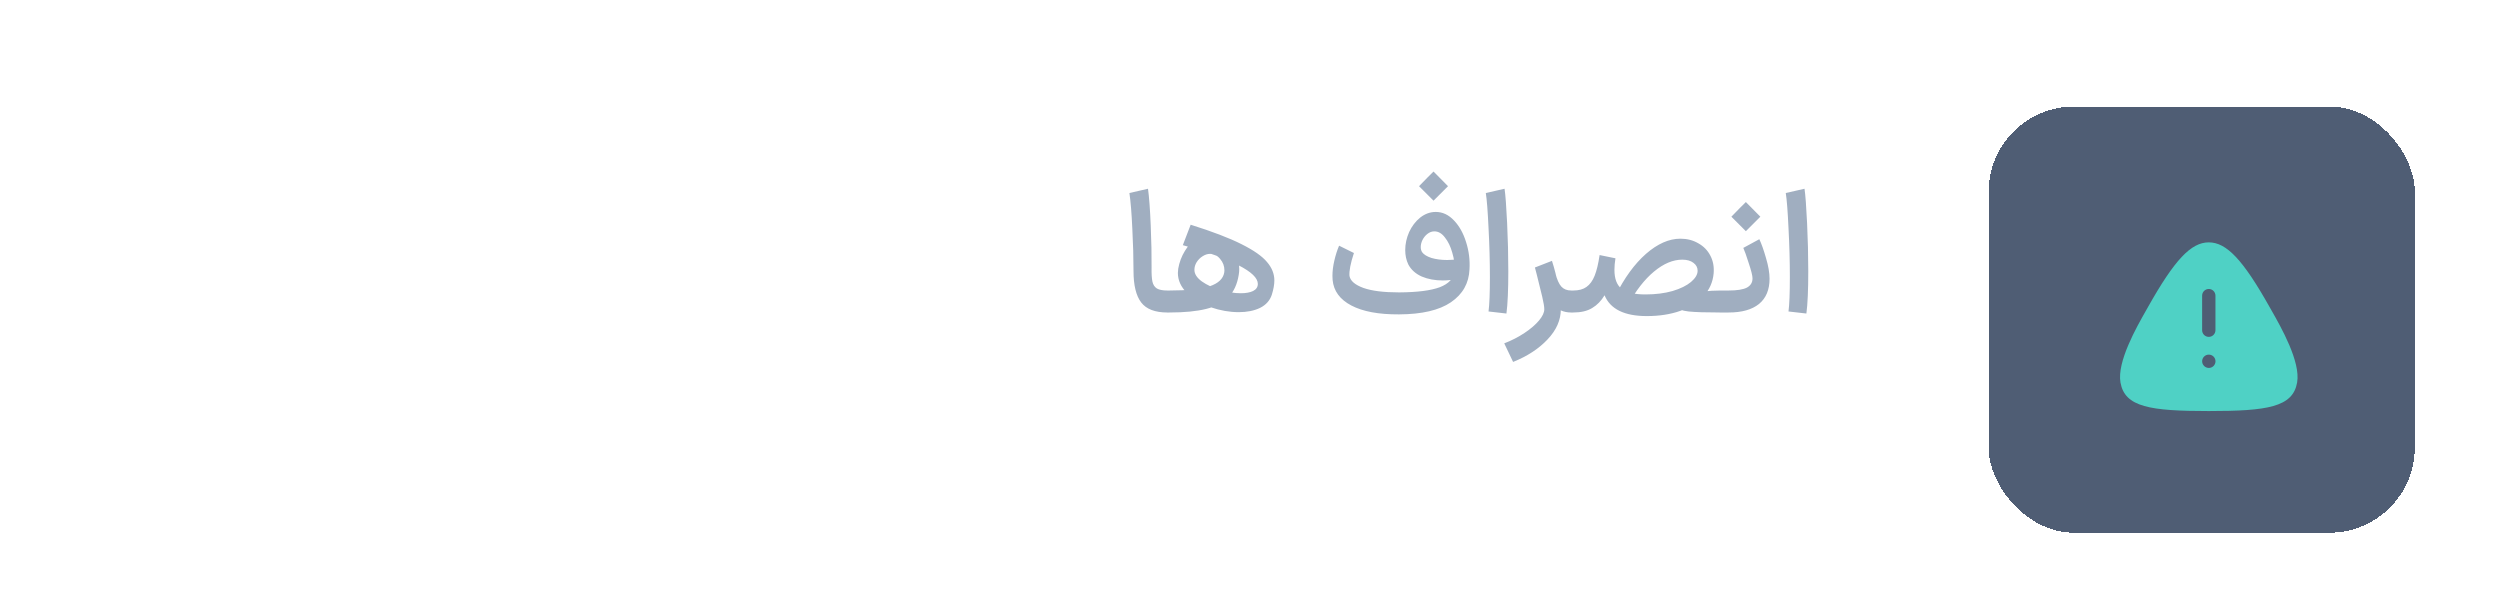 <svg width="176" height="43" viewBox="0 0 176 43" fill="none" xmlns="http://www.w3.org/2000/svg">
<path d="M80.819 13.288C80.899 13.856 80.963 14.716 81.011 15.868C81.059 17.012 81.079 18 81.071 18.832C81.063 19.272 81.083 19.604 81.131 19.828C81.179 20.044 81.283 20.204 81.443 20.308C81.603 20.404 81.851 20.452 82.187 20.452H82.247L82.319 21.22L82.247 22H82.187C81.315 22 80.699 21.764 80.339 21.292C79.979 20.82 79.799 20.08 79.799 19.072C79.799 18.152 79.771 17.16 79.715 16.096C79.667 15.024 79.599 14.188 79.511 13.588L80.819 13.288ZM82.155 20.452H82.323C83.611 20.452 84.559 20.352 85.167 20.152C85.775 19.944 86.115 19.62 86.187 19.18L86.199 19.036C86.199 18.732 86.099 18.464 85.899 18.232C85.707 17.992 85.467 17.872 85.179 17.872C85.011 17.872 84.839 17.928 84.663 18.04C84.495 18.144 84.355 18.284 84.243 18.46C84.139 18.628 84.087 18.808 84.087 19C84.087 19.288 84.263 19.56 84.615 19.816C84.967 20.064 85.399 20.264 85.911 20.416C86.423 20.568 86.903 20.644 87.351 20.644C87.711 20.644 87.999 20.592 88.215 20.488C88.439 20.376 88.551 20.208 88.551 19.984C88.551 19.576 88.099 19.14 87.195 18.676C86.299 18.204 84.991 17.732 83.271 17.26L83.823 15.82C85.351 16.3 86.543 16.756 87.399 17.188C88.263 17.62 88.863 18.04 89.199 18.448C89.543 18.848 89.715 19.28 89.715 19.744C89.715 20.032 89.655 20.368 89.535 20.752C89.399 21.16 89.123 21.468 88.707 21.676C88.291 21.876 87.791 21.976 87.207 21.976C86.559 21.976 85.899 21.86 85.227 21.628C84.563 21.388 84.011 21.056 83.571 20.632C83.139 20.208 82.923 19.736 82.923 19.216C82.923 19.144 82.931 19.044 82.947 18.916C83.027 18.46 83.183 18.044 83.415 17.668C83.647 17.284 83.923 16.98 84.243 16.756C84.563 16.532 84.899 16.42 85.251 16.42C85.611 16.42 85.943 16.54 86.247 16.78C86.551 17.02 86.791 17.336 86.967 17.728C87.151 18.112 87.243 18.516 87.243 18.94C87.243 19.076 87.231 19.212 87.207 19.348C87.103 20.004 86.863 20.528 86.487 20.92C86.119 21.304 85.595 21.58 84.915 21.748C84.243 21.916 83.379 22 82.323 22H82.155V20.452ZM98.424 22.132L98.316 21.364L98.364 20.584H98.532C99.78 20.576 100.72 20.456 101.352 20.224C101.984 19.984 102.344 19.6 102.432 19.072C102.432 18.648 102.368 18.22 102.24 17.788C102.12 17.356 101.948 17 101.724 16.72C101.508 16.432 101.26 16.288 100.98 16.288C100.804 16.288 100.64 16.348 100.488 16.468C100.344 16.58 100.228 16.724 100.14 16.9C100.06 17.068 100.02 17.232 100.02 17.392C100.02 17.528 100.052 17.648 100.116 17.752C100.236 17.92 100.456 18.056 100.776 18.16C101.104 18.256 101.472 18.304 101.88 18.304C102.16 18.304 102.436 18.28 102.708 18.232V19.624C102.292 19.704 101.916 19.744 101.58 19.744C101.02 19.744 100.524 19.652 100.092 19.468C99.66 19.276 99.344 18.992 99.144 18.616C99 18.312 98.928 17.976 98.928 17.608C98.928 17.176 99.02 16.752 99.204 16.336C99.396 15.92 99.656 15.58 99.984 15.316C100.32 15.052 100.684 14.92 101.076 14.92C101.556 14.92 101.984 15.12 102.36 15.52C102.736 15.912 103.02 16.42 103.212 17.044C103.412 17.668 103.492 18.308 103.452 18.964C103.412 19.94 102.976 20.712 102.144 21.28C101.32 21.84 100.108 22.124 98.508 22.132H98.424ZM95.316 17.812C95.076 18.54 94.972 19.08 95.004 19.432C95.068 19.776 95.396 20.056 95.988 20.272C96.58 20.48 97.408 20.584 98.472 20.584C98.488 20.752 98.496 21.008 98.496 21.352C98.496 21.696 98.488 21.956 98.472 22.132C97.056 22.14 95.944 21.932 95.136 21.508C94.328 21.084 93.888 20.484 93.816 19.708C93.808 19.644 93.804 19.548 93.804 19.42C93.804 19.084 93.848 18.728 93.936 18.352C94.024 17.968 94.136 17.616 94.272 17.296L95.316 17.812ZM99.9 13.108C100.348 12.644 100.688 12.3 100.92 12.076L101.94 13.108L101.604 13.444L100.92 14.128L99.9 13.108ZM104.793 21.928C104.857 21.448 104.889 20.636 104.889 19.492C104.889 18.396 104.857 17.248 104.793 16.048C104.737 14.848 104.673 14.028 104.601 13.588L105.921 13.288C105.985 13.72 106.045 14.52 106.101 15.688C106.157 16.848 106.185 17.984 106.185 19.096C106.185 20.416 106.141 21.408 106.053 22.072L104.793 21.928ZM110.614 22C110.086 22 109.662 21.812 109.342 21.436C109.03 21.052 108.766 20.508 108.55 19.804L109.498 19.228C109.61 19.676 109.75 19.992 109.918 20.176C110.086 20.36 110.318 20.452 110.614 20.452H110.71L110.794 21.22L110.71 22H110.614ZM105.898 24.172C106.418 23.972 106.894 23.728 107.326 23.44C107.758 23.152 108.098 22.86 108.346 22.564C108.594 22.268 108.718 22.004 108.718 21.772C108.718 21.596 108.67 21.304 108.574 20.896C108.478 20.48 108.35 19.96 108.19 19.336C108.126 19.112 108.082 18.944 108.058 18.832L109.258 18.364C109.442 18.924 109.59 19.52 109.702 20.152C109.822 20.776 109.882 21.316 109.882 21.772C109.882 22.532 109.57 23.24 108.946 23.896C108.33 24.552 107.522 25.08 106.522 25.48L105.898 24.172ZM121.18 20.452L121.264 21.22L121.18 22H121.12C120.08 22 119.332 21.976 118.876 21.928C118.428 21.88 118.072 21.752 117.808 21.544L118.528 20.716C119.024 20.636 119.476 20.572 119.884 20.524C120.3 20.476 120.712 20.452 121.12 20.452H121.18ZM110.584 20.452H110.764C111.148 20.452 111.456 20.368 111.688 20.2C111.928 20.032 112.12 19.768 112.264 19.408C112.408 19.048 112.524 18.564 112.612 17.956L113.728 18.184C113.68 18.48 113.656 18.752 113.656 19C113.656 19.624 113.824 20.068 114.16 20.332C114.496 20.596 115.056 20.728 115.84 20.728C116.552 20.728 117.188 20.648 117.748 20.488C118.308 20.32 118.74 20.108 119.044 19.852C119.356 19.588 119.512 19.324 119.512 19.06C119.512 18.836 119.416 18.652 119.224 18.508C119.032 18.356 118.768 18.28 118.432 18.28C117.776 18.28 117.112 18.56 116.44 19.12C115.776 19.672 115.168 20.452 114.616 21.46L113.728 20.824C114.352 19.568 115.068 18.584 115.876 17.872C116.692 17.16 117.5 16.804 118.3 16.804C118.772 16.804 119.192 16.912 119.56 17.128C119.936 17.336 120.22 17.628 120.412 18.004C120.604 18.372 120.68 18.788 120.64 19.252C120.584 19.86 120.348 20.392 119.932 20.848C119.524 21.296 118.972 21.644 118.276 21.892C117.588 22.132 116.808 22.252 115.936 22.252C114.36 22.252 113.368 21.764 112.96 20.788C112.728 21.18 112.436 21.48 112.084 21.688C111.74 21.896 111.296 22 110.752 22H110.584V20.452ZM121.061 20.452H121.697C122.289 20.452 122.717 20.384 122.981 20.248C123.245 20.104 123.377 19.888 123.377 19.6C123.377 19.416 123.289 19.06 123.113 18.532C122.945 18.004 122.817 17.644 122.729 17.452L123.857 16.84C124.009 17.16 124.165 17.6 124.325 18.16C124.493 18.72 124.577 19.208 124.577 19.624C124.577 20.4 124.329 20.992 123.833 21.4C123.337 21.8 122.625 22 121.697 22H121.061V20.452ZM121.889 15.256C122.337 14.792 122.677 14.448 122.909 14.224L123.929 15.256L123.593 15.592L122.909 16.276L121.889 15.256ZM125.91 21.928C125.974 21.448 126.006 20.636 126.006 19.492C126.006 18.396 125.974 17.248 125.91 16.048C125.854 14.848 125.79 14.028 125.718 13.588L127.038 13.288C127.102 13.72 127.162 14.52 127.218 15.688C127.274 16.848 127.302 17.984 127.302 19.096C127.302 20.416 127.258 21.408 127.17 22.072L125.91 21.928Z" fill="#A0AEC0"/>
<g filter="url(#filter0_d_4753_1733)">
<rect x="140" y="4" width="30" height="30" rx="6" fill="#4F5D74" shape-rendering="crispEdges"/>
<path fill-rule="evenodd" clip-rule="evenodd" d="M155.502 22.403C155.244 22.403 155.031 22.193 155.031 21.934C155.031 21.676 155.238 21.466 155.497 21.466H155.502C155.761 21.466 155.971 21.676 155.971 21.934C155.971 22.193 155.761 22.403 155.502 22.403ZM155.03 17.312C155.03 17.054 155.24 16.844 155.499 16.844C155.758 16.844 155.968 17.054 155.968 17.312V19.747C155.968 20.006 155.758 20.216 155.499 20.216C155.24 20.216 155.03 20.006 155.03 19.747V17.312ZM159.912 18.349L159.779 18.115C157.913 14.796 156.753 13.562 155.499 13.562C154.245 13.562 153.085 14.796 151.219 18.115L151.087 18.349C150.417 19.525 149.023 21.972 149.282 23.432C149.587 25.159 151.365 25.438 155.499 25.438C159.634 25.438 161.412 25.159 161.717 23.432C161.975 21.972 160.582 19.525 159.912 18.349Z" fill="#4FD1C5"/>
</g>
<defs>
<filter id="filter0_d_4753_1733" x="134.5" y="2" width="41" height="41" filterUnits="userSpaceOnUse" color-interpolation-filters="sRGB">
<feFlood flood-opacity="0" result="BackgroundImageFix"/>
<feColorMatrix in="SourceAlpha" type="matrix" values="0 0 0 0 0 0 0 0 0 0 0 0 0 0 0 0 0 0 127 0" result="hardAlpha"/>
<feOffset dy="3.5"/>
<feGaussianBlur stdDeviation="2.75"/>
<feComposite in2="hardAlpha" operator="out"/>
<feColorMatrix type="matrix" values="0 0 0 0 0 0 0 0 0 0 0 0 0 0 0 0 0 0 0.02 0"/>
<feBlend mode="normal" in2="BackgroundImageFix" result="effect1_dropShadow_4753_1733"/>
<feBlend mode="normal" in="SourceGraphic" in2="effect1_dropShadow_4753_1733" result="shape"/>
</filter>
</defs>
</svg>
